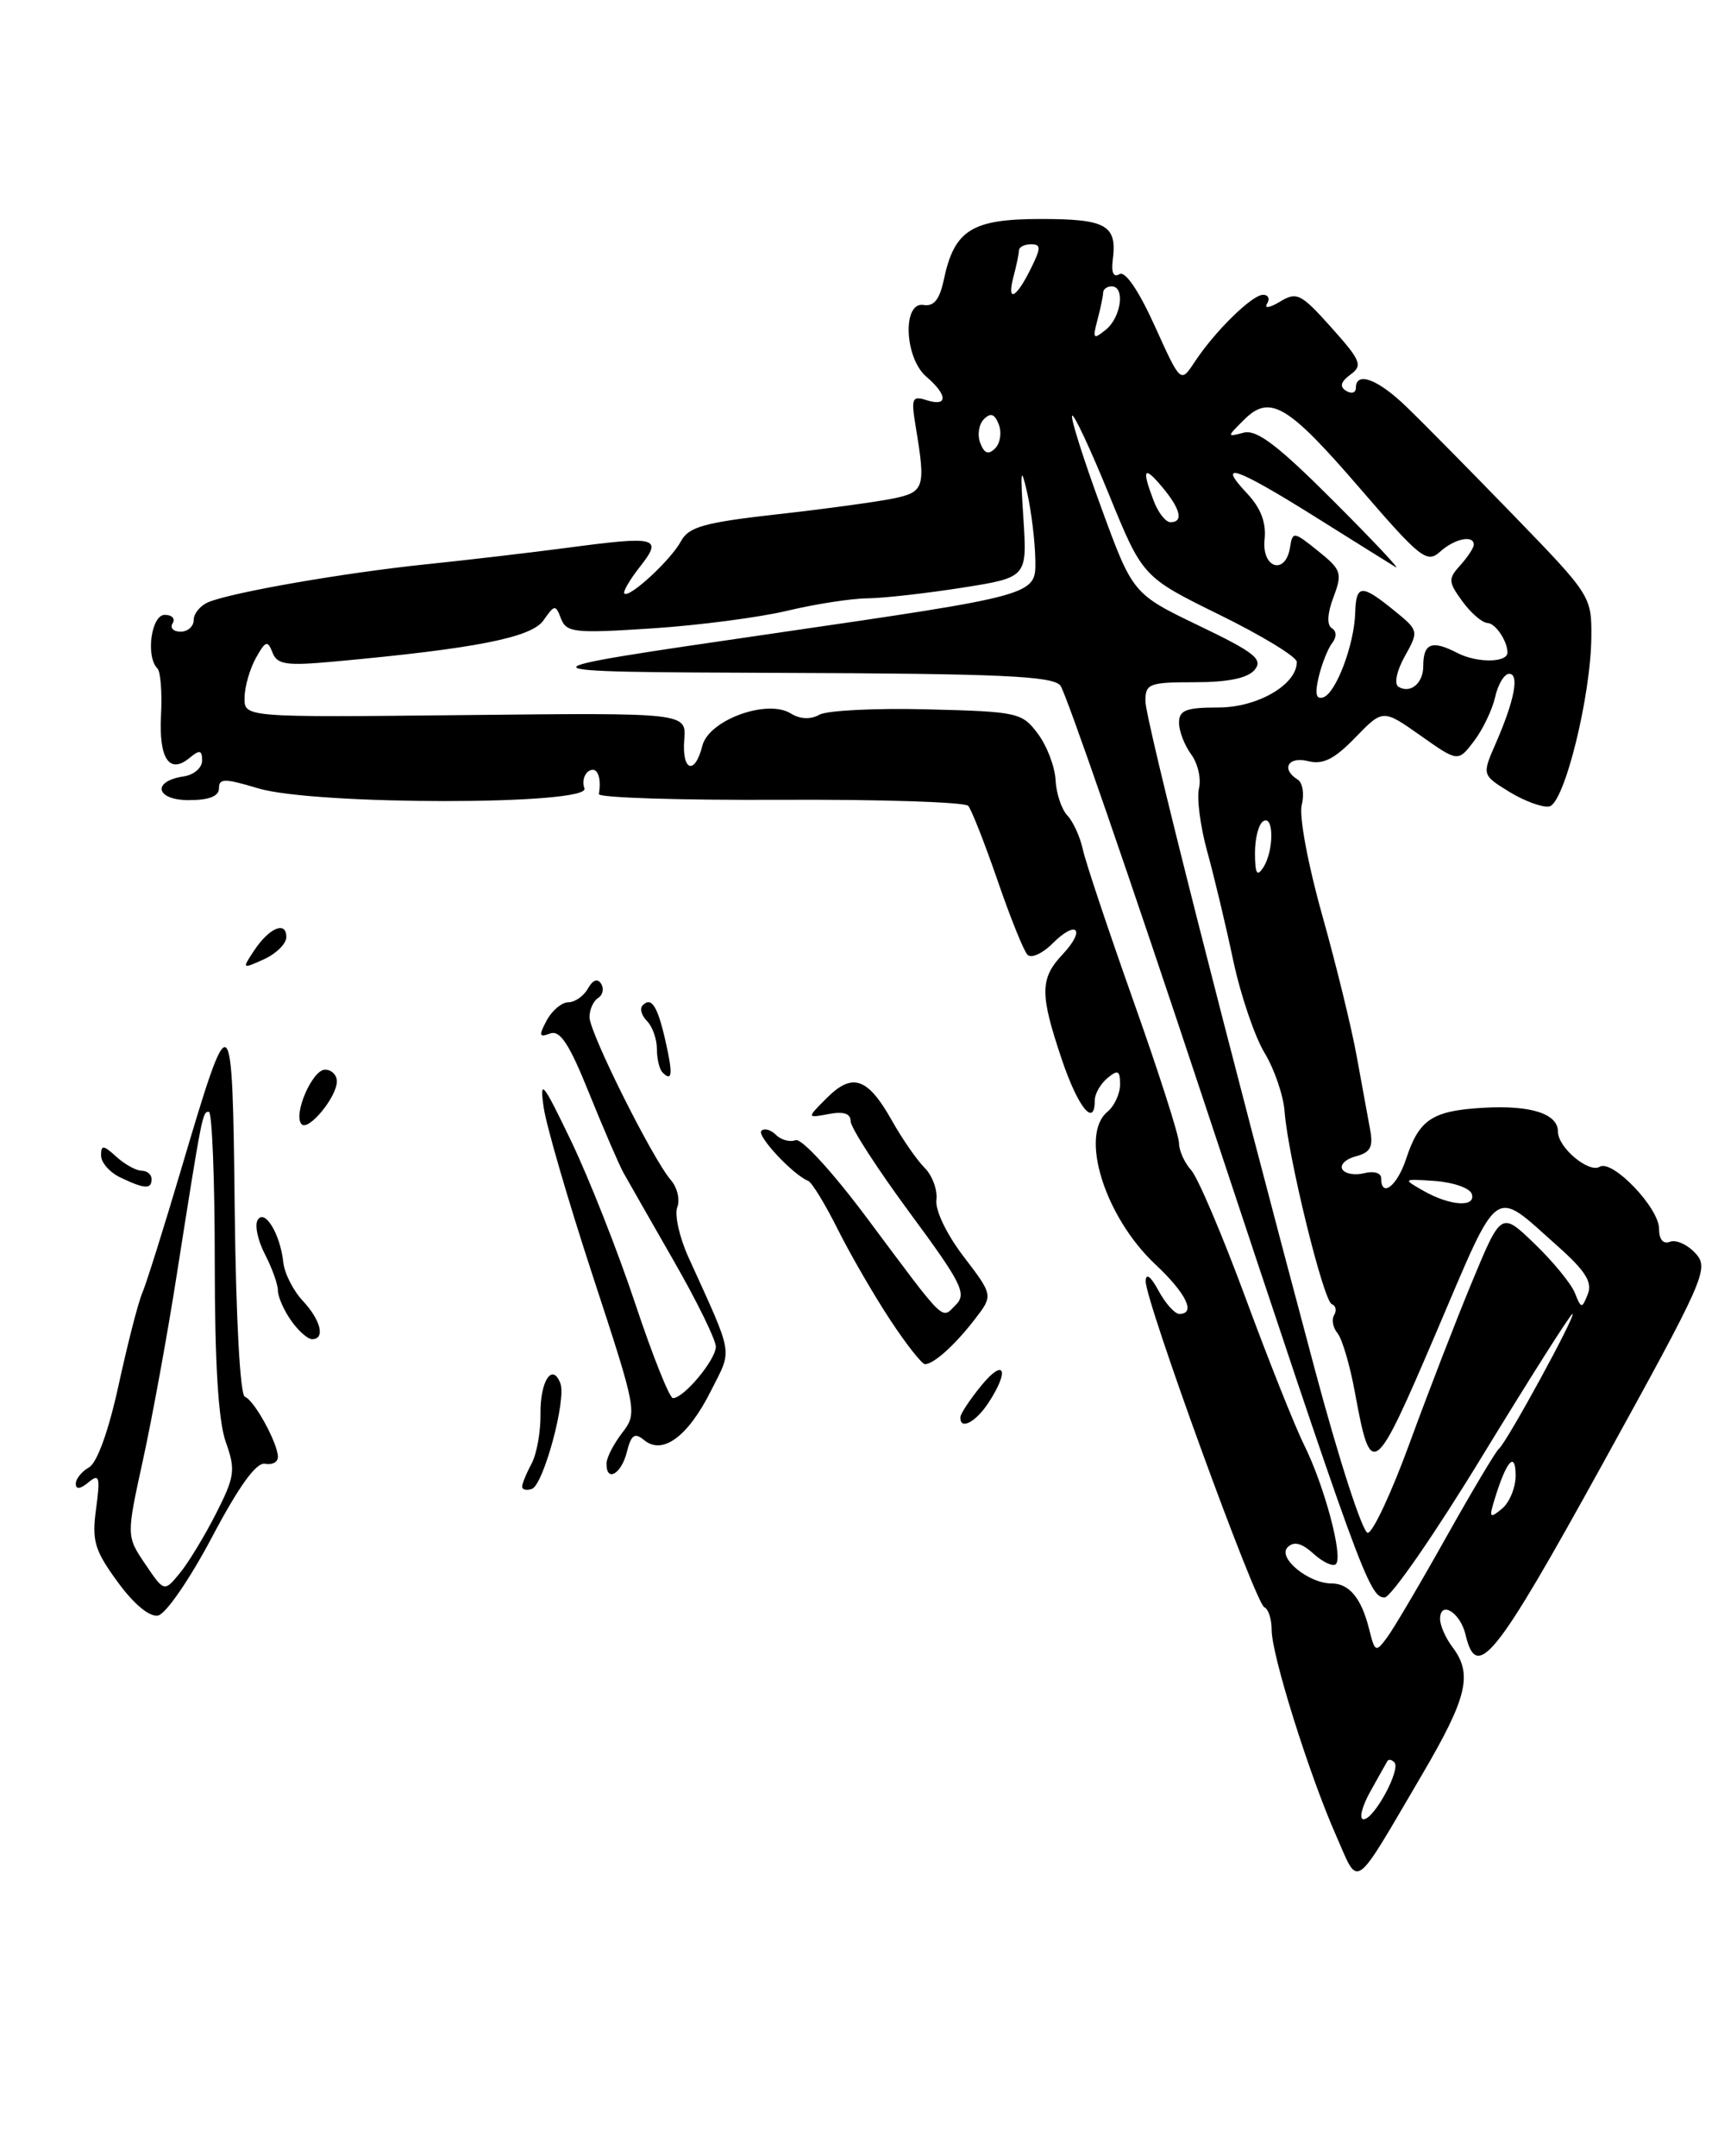 <?xml version="1.0" encoding="UTF-8" standalone="no"?>
<!DOCTYPE svg PUBLIC "-//W3C//DTD SVG 1.1//EN" "http://www.w3.org/Graphics/SVG/1.1/DTD/svg11.dtd" >
<svg xmlns="http://www.w3.org/2000/svg" xmlns:xlink="http://www.w3.org/1999/xlink" version="1.1" viewBox="0 0 204 256">
 <g >
 <path fill="currentColor"
d=" M 168.85 210.72 C 174.24 201.53 174.90 198.77 172.47 195.56 C 171.66 194.49 171.00 192.99 171.00 192.23 C 171.00 189.97 173.39 191.43 174.02 194.07 C 175.34 199.70 177.49 197.03 190.27 173.86 C 202.47 151.74 202.97 150.62 201.34 148.82 C 200.40 147.78 199.04 147.16 198.31 147.43 C 197.49 147.75 197.00 147.17 197.00 145.89 C 197.00 143.40 191.45 137.61 189.95 138.53 C 188.67 139.32 185.00 136.25 185.00 134.38 C 185.00 132.24 181.83 131.21 176.21 131.52 C 170.08 131.87 168.52 132.88 166.97 137.58 C 165.91 140.82 164.00 142.29 164.00 139.88 C 164.00 139.26 163.12 139.00 162.00 139.29 C 160.90 139.58 159.73 139.37 159.40 138.84 C 159.07 138.30 159.79 137.61 160.99 137.29 C 162.73 136.84 163.08 136.17 162.69 134.11 C 162.42 132.67 161.71 128.79 161.11 125.47 C 160.52 122.16 158.67 114.60 157.01 108.68 C 155.30 102.62 154.24 96.89 154.57 95.57 C 154.90 94.28 154.68 92.92 154.08 92.55 C 152.08 91.31 152.96 89.77 155.33 90.37 C 157.10 90.81 158.44 90.14 160.93 87.57 C 164.21 84.19 164.21 84.19 168.67 87.33 C 173.13 90.48 173.13 90.48 175.03 87.99 C 176.07 86.62 177.20 84.26 177.54 82.75 C 177.88 81.24 178.63 80.00 179.20 80.00 C 180.44 80.00 179.84 83.15 177.61 88.26 C 175.97 92.01 175.97 92.01 179.23 94.02 C 181.03 95.12 183.16 95.90 183.96 95.75 C 185.74 95.43 188.90 82.71 188.96 75.62 C 189.00 70.81 188.88 70.63 179.75 61.21 C 174.66 55.96 168.95 50.17 167.05 48.34 C 163.63 45.02 161.00 44.03 161.00 46.06 C 161.00 46.64 160.48 46.80 159.85 46.41 C 159.04 45.91 159.19 45.34 160.35 44.48 C 161.84 43.40 161.61 42.82 158.09 38.89 C 154.48 34.85 153.99 34.61 151.98 35.82 C 150.77 36.55 150.09 36.66 150.45 36.07 C 150.82 35.48 150.61 35.00 149.98 35.00 C 148.67 35.00 144.23 39.36 141.84 43.00 C 140.19 45.50 140.19 45.50 137.11 38.68 C 135.21 34.49 133.60 32.13 132.93 32.55 C 132.22 32.98 131.94 32.38 132.13 30.86 C 132.67 26.73 131.38 26.00 123.60 26.00 C 115.39 26.00 113.32 27.30 112.07 33.21 C 111.58 35.55 110.89 36.41 109.69 36.21 C 107.13 35.76 107.38 42.49 110.00 44.73 C 112.55 46.91 112.57 48.32 110.05 47.52 C 108.29 46.96 108.17 47.26 108.74 50.70 C 109.94 57.92 109.77 58.43 106.00 59.20 C 104.08 59.59 97.88 60.44 92.22 61.07 C 83.61 62.04 81.77 62.56 80.86 64.26 C 79.67 66.48 74.72 71.05 74.14 70.47 C 73.94 70.27 74.77 68.84 75.98 67.30 C 78.74 63.80 78.04 63.62 67.50 65.02 C 63.10 65.60 55.45 66.50 50.50 67.01 C 40.87 68.01 27.62 70.31 24.75 71.49 C 23.79 71.89 23.00 72.84 23.00 73.61 C 23.00 74.37 22.30 75.00 21.44 75.00 C 20.58 75.00 20.16 74.55 20.50 74.00 C 20.84 73.45 20.42 73.00 19.56 73.00 C 17.96 73.00 17.28 77.95 18.69 79.36 C 19.07 79.74 19.26 82.24 19.12 84.92 C 18.85 90.11 20.12 91.98 22.54 89.96 C 23.71 88.99 24.00 89.06 24.00 90.31 C 24.00 91.16 23.02 92.00 21.83 92.18 C 18.00 92.74 18.47 95.00 22.42 95.00 C 24.82 95.00 26.00 94.54 26.00 93.60 C 26.00 92.40 26.66 92.40 30.66 93.60 C 37.35 95.61 70.17 95.62 69.40 93.60 C 69.11 92.83 69.34 91.91 69.93 91.54 C 70.90 90.95 71.45 92.23 71.11 94.28 C 71.04 94.71 80.72 95.02 92.62 94.96 C 104.52 94.90 114.58 95.23 114.97 95.68 C 115.36 96.13 116.92 100.10 118.44 104.50 C 119.95 108.90 121.55 112.88 122.00 113.35 C 122.44 113.82 123.78 113.22 124.98 112.02 C 127.87 109.13 128.97 110.34 126.17 113.32 C 123.47 116.19 123.46 118.01 126.09 125.81 C 128.01 131.50 130.00 133.95 130.00 130.62 C 130.00 129.86 130.68 128.68 131.50 128.00 C 132.75 126.96 133.00 127.09 133.00 128.76 C 133.00 129.86 132.32 131.32 131.50 132.00 C 128.15 134.78 131.19 144.48 137.17 150.10 C 140.87 153.57 142.04 156.00 140.03 156.00 C 139.50 156.00 138.39 154.76 137.57 153.25 C 136.64 151.53 136.07 151.10 136.04 152.11 C 135.98 154.41 149.09 190.43 150.13 190.83 C 150.61 191.02 151.00 192.23 151.00 193.53 C 151.00 196.50 155.46 210.72 158.65 217.93 C 161.43 224.22 160.56 224.83 168.85 210.72 Z  M 13.96 187.81 C 11.22 184.05 10.89 182.94 11.41 179.13 C 11.92 175.33 11.80 174.92 10.50 176.00 C 9.54 176.80 9.00 176.86 9.00 176.17 C 9.00 175.58 9.71 174.70 10.57 174.22 C 11.53 173.68 12.90 169.88 14.09 164.42 C 15.16 159.51 16.42 154.60 16.90 153.50 C 17.37 152.40 19.42 145.88 21.46 139.00 C 27.48 118.67 27.60 118.75 27.87 143.69 C 28.02 156.53 28.51 165.64 29.08 165.84 C 30.19 166.23 33.00 171.37 33.00 172.99 C 33.00 173.60 32.31 173.96 31.47 173.79 C 30.43 173.60 28.39 176.42 25.18 182.49 C 22.55 187.47 19.69 191.63 18.77 191.81 C 17.74 192.00 15.90 190.47 13.96 187.81 Z  M 25.66 179.69 C 27.89 175.28 27.99 174.53 26.80 171.18 C 25.92 168.68 25.50 161.79 25.50 149.75 C 25.50 139.99 25.18 132.00 24.80 132.00 C 24.04 132.00 24.02 132.10 20.99 151.34 C 19.89 158.40 18.08 168.28 16.99 173.28 C 15.00 182.38 15.00 182.38 17.25 185.71 C 19.50 189.03 19.50 189.03 21.36 186.77 C 22.38 185.53 24.31 182.34 25.66 179.69 Z  M 62.00 176.52 C 62.00 176.16 62.50 174.93 63.12 173.78 C 63.73 172.64 64.21 169.98 64.18 167.87 C 64.13 163.98 65.58 161.74 66.54 164.24 C 67.28 166.16 64.53 176.32 63.15 176.78 C 62.52 176.99 62.00 176.87 62.00 176.52 Z  M 72.02 173.75 C 72.03 173.06 72.87 171.43 73.88 170.12 C 75.69 167.76 75.64 167.51 70.43 151.62 C 67.52 142.75 64.88 133.70 64.56 131.50 C 64.05 127.97 64.44 128.44 67.83 135.50 C 69.94 139.90 73.36 148.56 75.42 154.75 C 77.48 160.94 79.50 166.00 79.91 166.00 C 81.20 166.00 85.00 161.44 85.00 159.89 C 85.00 159.08 82.75 154.48 79.99 149.68 C 77.23 144.87 74.55 140.16 74.02 139.22 C 73.50 138.27 71.67 134.04 69.96 129.81 C 67.60 123.94 66.50 122.26 65.31 122.71 C 64.01 123.21 63.95 122.96 64.92 121.15 C 65.55 119.97 66.71 119.00 67.49 119.00 C 68.26 119.00 69.31 118.27 69.81 117.37 C 70.39 116.34 70.96 116.13 71.38 116.80 C 71.74 117.39 71.58 118.14 71.02 118.49 C 70.46 118.84 70.00 119.86 70.00 120.77 C 70.00 122.61 77.48 137.59 79.66 140.11 C 80.42 140.99 80.77 142.44 80.42 143.33 C 80.08 144.23 80.67 146.88 81.73 149.23 C 87.20 161.30 86.99 160.02 84.38 165.21 C 81.67 170.59 78.66 172.79 76.48 170.98 C 75.36 170.05 74.95 170.34 74.43 172.41 C 73.77 175.04 71.98 176.04 72.02 173.75 Z  M 114.04 168.25 C 114.06 167.84 115.18 166.15 116.53 164.50 C 119.27 161.16 119.91 162.68 117.38 166.54 C 115.85 168.88 113.96 169.85 114.04 168.25 Z  M 105.73 156.75 C 103.82 153.86 101.02 149.03 99.50 146.00 C 97.99 142.97 96.39 140.36 95.96 140.20 C 94.19 139.51 89.82 134.84 90.41 134.26 C 90.75 133.92 91.53 134.13 92.14 134.74 C 92.75 135.35 93.80 135.63 94.47 135.37 C 95.17 135.11 98.89 139.17 103.01 144.70 C 112.45 157.35 111.75 156.67 113.50 154.92 C 114.82 153.60 114.20 152.35 108.01 143.97 C 104.17 138.76 101.02 133.89 101.01 133.13 C 101.00 132.20 100.17 131.93 98.39 132.27 C 95.78 132.76 95.78 132.76 98.20 130.34 C 101.23 127.32 103.04 127.95 105.90 133.03 C 107.11 135.19 108.86 137.72 109.79 138.65 C 110.71 139.57 111.34 141.29 111.19 142.46 C 111.03 143.69 112.40 146.54 114.43 149.20 C 117.94 153.80 117.94 153.80 115.74 156.65 C 113.41 159.67 110.93 161.92 109.85 161.97 C 109.49 161.99 107.63 159.64 105.73 156.75 Z  M 34.56 156.78 C 33.70 155.56 33.00 153.96 33.00 153.23 C 33.00 152.50 32.31 150.56 31.46 148.92 C 30.61 147.28 30.22 145.45 30.60 144.84 C 31.44 143.48 33.28 146.52 33.64 149.88 C 33.78 151.18 34.82 153.24 35.95 154.44 C 38.10 156.74 38.65 159.00 37.06 159.00 C 36.54 159.00 35.41 158.00 34.56 156.78 Z  M 14.25 139.78 C 13.01 139.18 12.00 138.02 12.00 137.19 C 12.00 135.91 12.27 135.93 13.83 137.35 C 14.83 138.26 16.18 139.00 16.83 139.00 C 17.47 139.00 18.00 139.45 18.00 140.00 C 18.00 141.23 17.16 141.18 14.25 139.78 Z  M 35.82 133.48 C 34.75 132.42 37.07 127.00 38.60 127.00 C 39.37 127.00 40.00 127.63 40.00 128.39 C 40.00 130.23 36.65 134.32 35.82 133.48 Z  M 78.67 127.33 C 78.30 126.97 78.00 125.71 78.00 124.53 C 78.00 123.36 77.47 121.87 76.82 121.22 C 76.17 120.57 75.94 119.73 76.32 119.35 C 77.36 118.31 78.09 119.47 79.03 123.64 C 79.92 127.56 79.82 128.49 78.67 127.33 Z  M 30.18 112.85 C 31.98 110.14 34.00 109.30 34.00 111.26 C 34.00 112.04 32.81 113.22 31.35 113.89 C 28.74 115.07 28.72 115.05 30.18 112.85 Z  M 162.69 212.75 C 163.69 210.96 164.61 209.31 164.75 209.08 C 164.89 208.85 165.26 208.92 165.57 209.24 C 166.38 210.05 163.17 216.00 161.92 216.00 C 161.35 216.00 161.70 214.54 162.69 212.75 Z  M 162.57 193.41 C 161.65 189.74 160.21 188.00 158.10 188.00 C 155.38 188.00 151.66 184.94 152.89 183.71 C 153.64 182.96 154.55 183.19 155.98 184.48 C 157.10 185.49 158.29 186.04 158.63 185.70 C 159.51 184.82 157.28 176.46 154.87 171.59 C 153.75 169.34 150.60 161.43 147.87 154.02 C 145.13 146.61 142.24 139.82 141.45 138.94 C 140.65 138.06 140.00 136.61 140.00 135.72 C 140.00 134.83 137.56 127.21 134.57 118.80 C 131.59 110.38 128.88 102.29 128.57 100.82 C 128.25 99.35 127.43 97.55 126.74 96.82 C 126.05 96.09 125.42 94.20 125.34 92.62 C 125.26 91.03 124.32 88.56 123.24 87.12 C 121.37 84.60 120.86 84.49 110.11 84.22 C 103.97 84.06 98.20 84.35 97.29 84.86 C 96.23 85.45 95.00 85.39 93.90 84.71 C 91.10 82.96 84.17 85.48 83.40 88.54 C 82.51 92.09 80.95 91.57 81.25 87.81 C 81.50 84.62 81.50 84.62 55.25 84.90 C 29.00 85.18 29.00 85.18 29.04 82.84 C 29.05 81.55 29.66 79.43 30.38 78.13 C 31.52 76.08 31.78 75.99 32.35 77.46 C 32.91 78.92 33.97 79.07 39.75 78.54 C 56.46 77.01 63.10 75.70 64.53 73.66 C 65.85 71.77 65.97 71.75 66.62 73.46 C 67.26 75.11 68.24 75.21 77.41 74.61 C 82.96 74.25 90.20 73.30 93.50 72.51 C 96.80 71.72 101.07 71.06 102.99 71.04 C 104.91 71.02 109.97 70.45 114.23 69.78 C 121.97 68.56 121.97 68.56 121.52 61.53 C 121.14 55.72 121.22 55.20 121.97 58.50 C 122.47 60.70 122.91 64.34 122.94 66.59 C 123.00 70.67 123.00 70.67 91.75 75.22 C 60.50 79.77 60.50 79.77 92.63 79.89 C 118.74 79.98 124.97 80.26 125.91 81.39 C 126.54 82.16 134.20 104.32 142.92 130.64 C 161.48 186.65 162.58 189.67 164.40 189.67 C 165.16 189.67 170.40 182.09 176.04 172.83 C 181.69 163.57 186.49 156.00 186.72 156.00 C 187.24 156.00 178.89 171.31 177.99 172.00 C 177.63 172.28 174.82 177.00 171.73 182.50 C 168.65 188.00 165.49 193.36 164.71 194.41 C 163.36 196.23 163.26 196.18 162.57 193.41 Z  M 156.17 162.75 C 145.66 123.46 136.01 85.43 136.01 83.25 C 136.00 81.17 136.45 81.00 141.88 81.00 C 145.83 81.00 148.15 80.52 148.98 79.53 C 150.01 78.28 148.98 77.46 142.35 74.28 C 134.50 70.50 134.50 70.50 130.71 60.12 C 128.62 54.42 127.09 49.57 127.31 49.35 C 127.53 49.14 129.50 53.36 131.69 58.73 C 135.68 68.50 135.68 68.50 144.82 73.00 C 149.85 75.47 153.97 77.98 153.98 78.58 C 154.03 81.26 149.34 84.00 144.69 84.00 C 140.83 84.00 140.00 84.32 140.00 85.81 C 140.00 86.80 140.65 88.49 141.44 89.56 C 142.23 90.63 142.65 92.45 142.37 93.60 C 142.09 94.76 142.53 98.13 143.35 101.10 C 144.17 104.07 145.56 109.88 146.43 114.01 C 147.31 118.14 148.99 123.09 150.16 125.01 C 151.32 126.93 152.40 130.07 152.54 132.00 C 152.93 137.28 157.14 154.45 158.14 154.84 C 158.62 155.02 158.75 155.60 158.42 156.13 C 158.09 156.66 158.27 157.63 158.82 158.29 C 159.37 158.96 160.30 162.11 160.88 165.29 C 162.81 175.78 163.13 175.54 170.55 158.18 C 178.17 140.33 177.18 141.04 184.89 147.89 C 188.26 150.88 189.11 152.24 188.54 153.65 C 187.84 155.41 187.76 155.40 187.00 153.50 C 186.56 152.40 184.41 149.78 182.23 147.68 C 178.26 143.85 178.26 143.85 174.80 152.18 C 172.90 156.75 169.58 165.33 167.42 171.24 C 165.27 177.15 163.01 181.99 162.41 181.99 C 161.81 182.00 159.00 173.34 156.17 162.75 Z  M 177.48 177.99 C 178.87 173.45 179.94 172.23 179.97 175.13 C 179.99 176.57 179.26 178.37 178.36 179.12 C 176.88 180.34 176.79 180.22 177.48 177.99 Z  M 169.00 141.37 C 166.54 139.97 166.56 139.95 170.42 140.22 C 172.58 140.38 174.53 141.06 174.76 141.75 C 175.30 143.39 172.18 143.19 169.00 141.37 Z  M 149.02 101.31 C 149.01 99.55 149.45 97.84 150.00 97.50 C 151.28 96.71 151.28 101.02 150.00 103.00 C 149.26 104.14 149.03 103.74 149.02 101.31 Z  M 156.59 80.35 C 156.97 78.78 157.69 76.98 158.19 76.34 C 158.74 75.63 158.72 74.94 158.14 74.58 C 157.54 74.21 157.61 72.83 158.34 70.90 C 159.42 68.04 159.28 67.64 156.50 65.41 C 153.60 63.08 153.49 63.07 153.18 65.00 C 152.64 68.35 149.80 67.47 150.16 64.06 C 150.37 62.04 149.72 60.33 148.06 58.56 C 144.39 54.66 146.75 55.47 156.05 61.29 C 160.70 64.21 165.05 66.92 165.72 67.33 C 166.39 67.74 163.06 64.20 158.32 59.46 C 151.72 52.86 149.23 50.97 147.68 51.37 C 145.66 51.90 145.66 51.89 147.71 49.85 C 150.79 46.77 152.90 48.02 161.55 58.06 C 168.63 66.27 169.44 66.91 170.98 65.52 C 172.70 63.96 175.00 63.47 175.00 64.67 C 175.00 65.04 174.28 66.14 173.40 67.11 C 171.94 68.72 171.96 69.08 173.65 71.40 C 174.67 72.80 176.01 73.95 176.64 73.97 C 177.57 73.99 179.00 76.12 179.00 77.47 C 179.00 78.70 175.38 78.73 173.06 77.53 C 170.02 75.96 169.00 76.35 169.00 79.11 C 169.00 81.13 167.46 82.40 166.06 81.54 C 165.52 81.20 165.84 79.66 166.81 77.92 C 168.49 74.91 168.47 74.86 165.50 72.45 C 161.67 69.34 161.02 69.38 160.92 72.75 C 160.82 76.50 158.64 82.29 157.14 82.79 C 156.26 83.08 156.11 82.38 156.59 80.35 Z  M 136.98 59.43 C 135.54 55.65 135.83 55.22 138.03 57.86 C 140.20 60.46 140.55 62.00 138.98 62.00 C 138.41 62.00 137.51 60.85 136.98 59.43 Z  M 116.40 52.60 C 116.03 51.65 116.23 50.37 116.83 49.77 C 117.63 48.97 118.12 49.14 118.60 50.40 C 118.97 51.35 118.77 52.63 118.17 53.23 C 117.37 54.03 116.88 53.86 116.40 52.60 Z  M 130.31 38.00 C 130.68 36.62 130.98 35.16 130.99 34.75 C 130.99 34.34 131.45 34.00 132.00 34.00 C 133.62 34.00 133.14 37.64 131.33 39.13 C 129.82 40.36 129.72 40.24 130.31 38.00 Z  M 120.37 32.75 C 120.70 31.51 120.98 30.16 120.99 29.75 C 120.99 29.34 121.64 29.00 122.42 29.00 C 123.64 29.00 123.63 29.44 122.35 32.00 C 120.59 35.54 119.51 35.94 120.37 32.75 Z "/>
</g>
</svg>